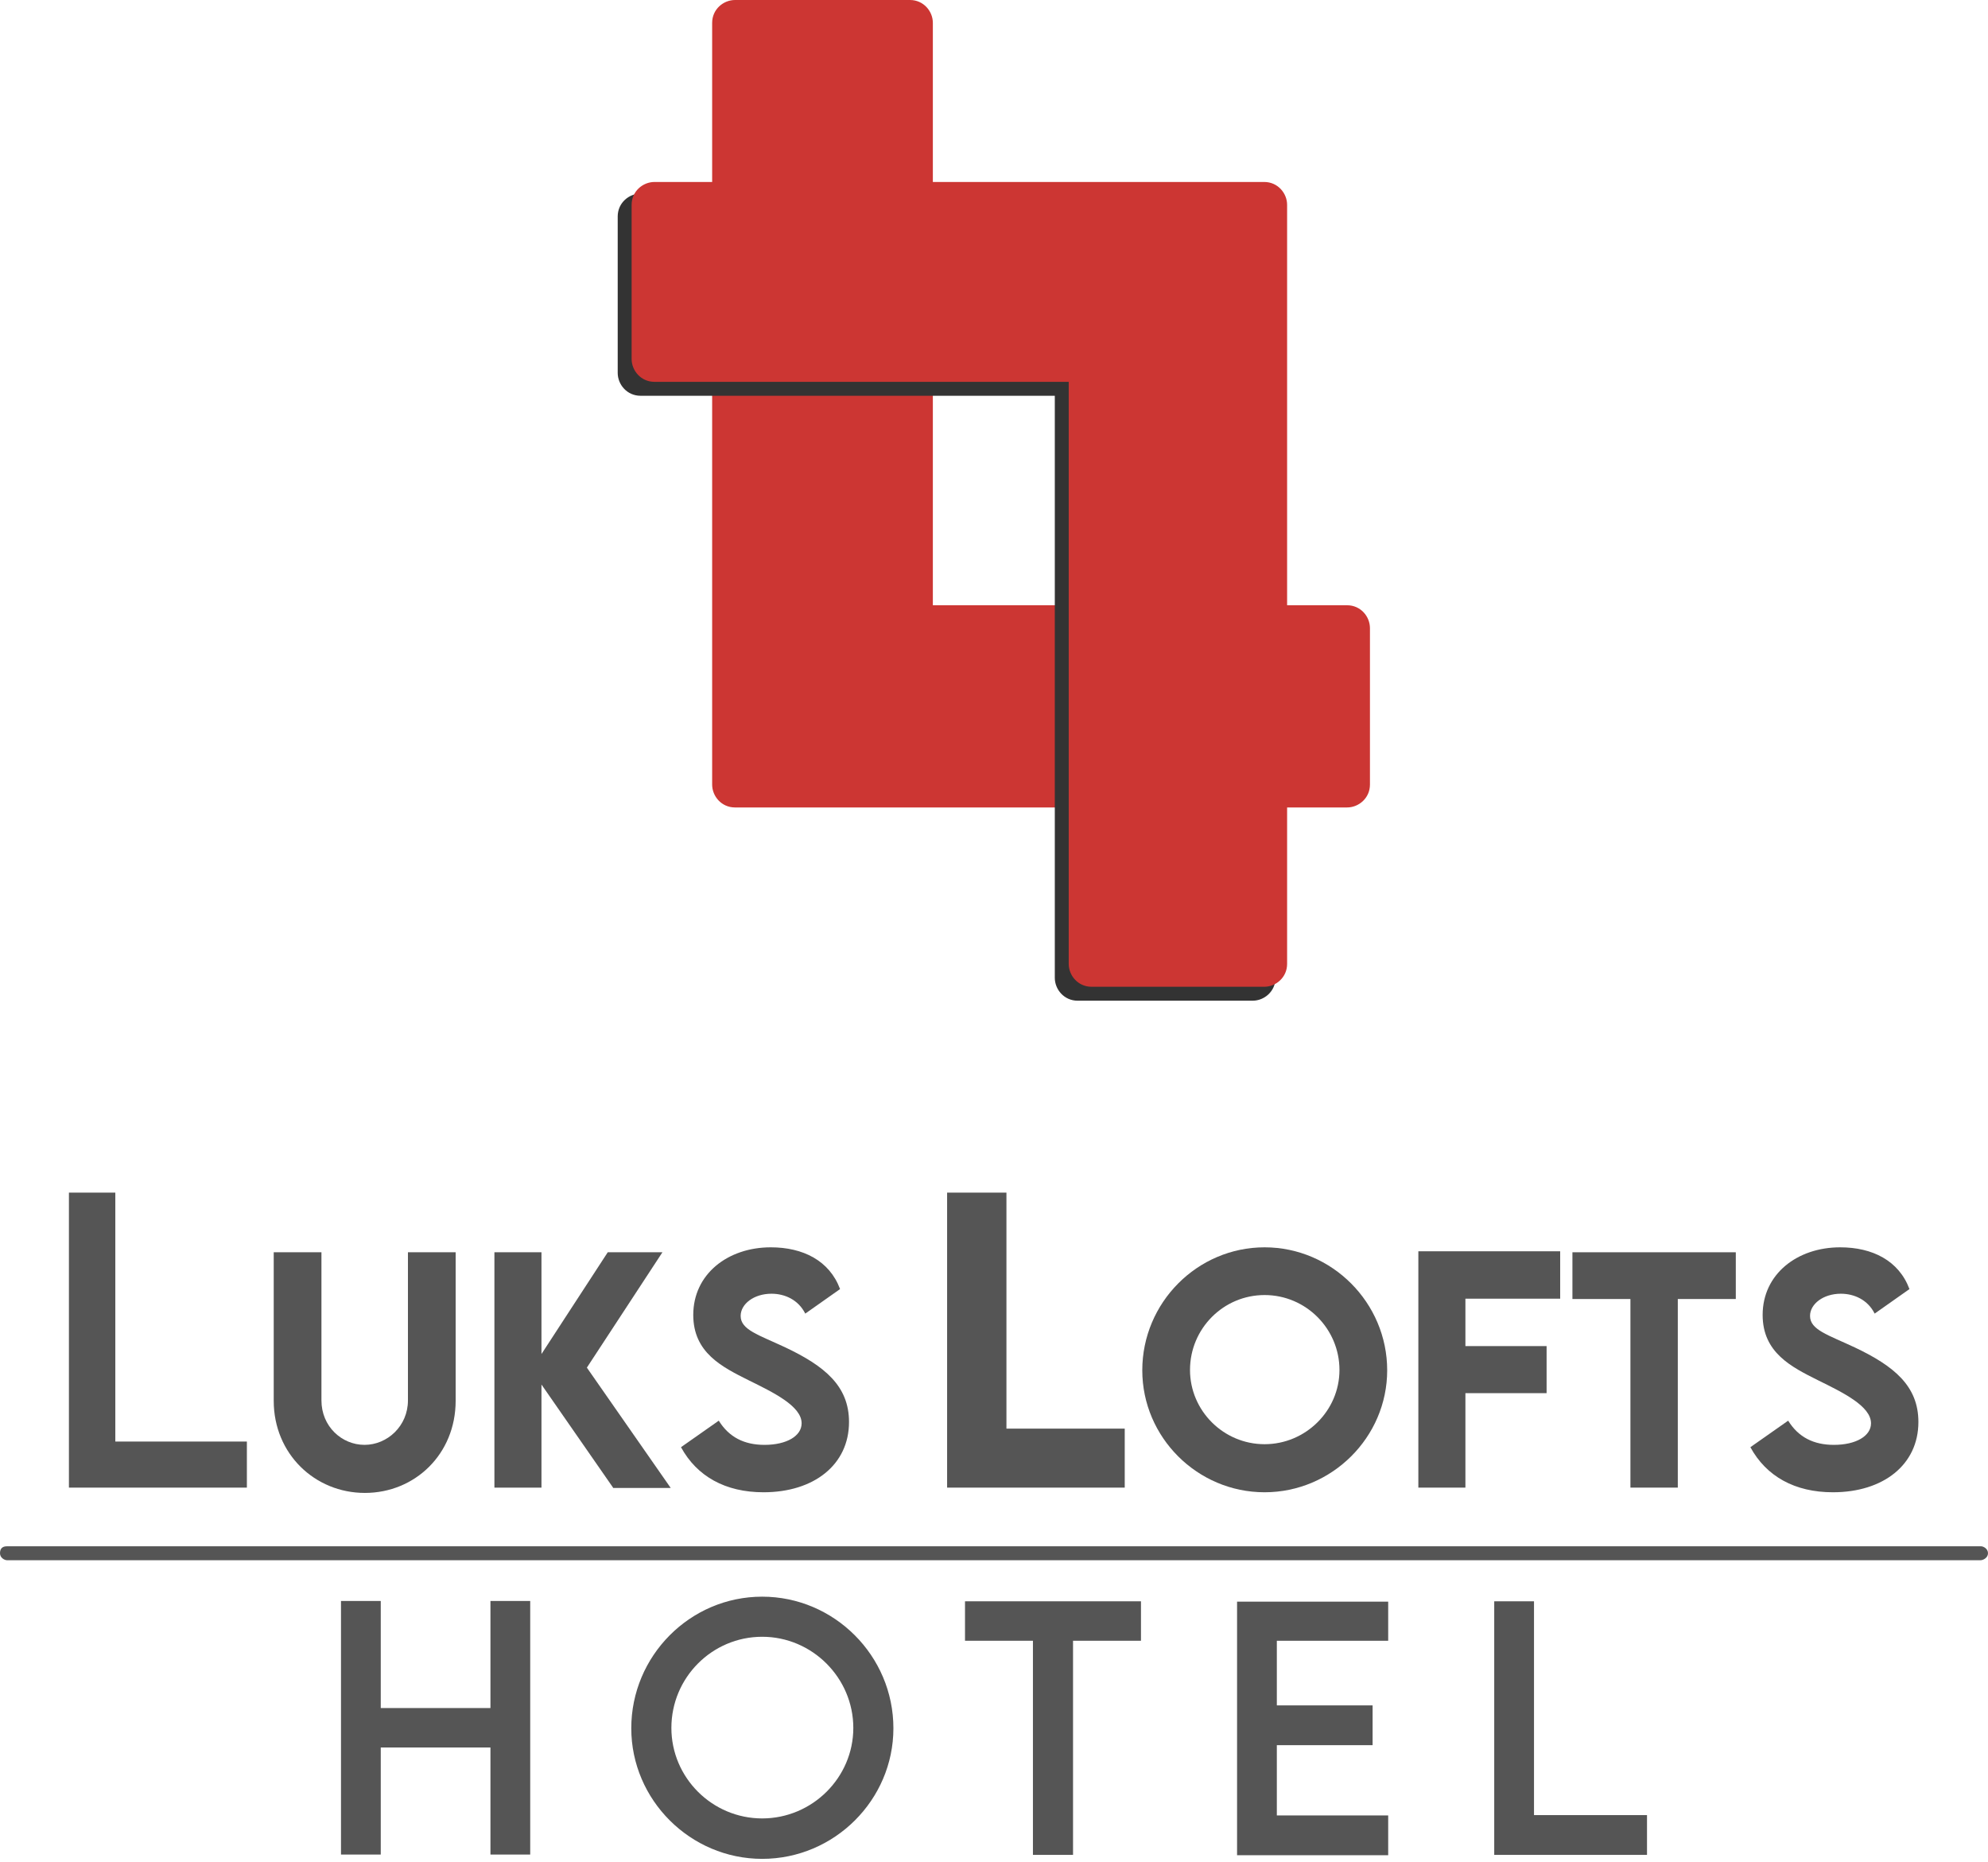 <svg width="173" height="162" viewBox="0 0 173 162" fill="none" xmlns="http://www.w3.org/2000/svg">
<path d="M61.973 68.26C61.973 69.269 62.78 70.25 63.962 70.25H117.227C118.236 70.25 119.216 69.442 119.216 68.26V54.648C119.216 53.639 118.409 52.658 117.227 52.658H81.179V1.99C81.179 0.98 80.371 0 79.189 0H63.962C62.953 0 61.973 0.807 61.973 1.99V68.26Z" fill="#CC3633"/>
<path d="M111.026 18.832C111.026 17.822 110.219 16.842 109.037 16.842H55.744C54.734 16.842 53.754 17.649 53.754 18.832V32.443C53.754 33.453 54.561 34.433 55.744 34.433H91.791V85.073C91.791 86.082 92.599 87.063 93.781 87.063H109.008C110.017 87.063 110.998 86.255 110.998 85.073V18.832H111.026Z" fill="#333333"/>
<path d="M112.007 17.822C112.007 16.812 111.199 15.832 110.017 15.832H56.955C55.945 15.832 54.965 16.64 54.965 17.822V31.232C54.965 32.241 55.772 33.221 56.955 33.221H93.002V83.861C93.002 84.871 93.81 85.851 94.992 85.851H110.017C111.026 85.851 112.007 85.044 112.007 83.861V17.822Z" fill="#CC3633"/>
<path d="M172.366 135.741H0.606C0.404 135.741 0 135.54 0 135.136C0 134.732 0.202 134.53 0.606 134.53H172.394C172.596 134.53 173 134.732 173 135.136C173 135.54 172.567 135.741 172.366 135.741Z" fill="#555"/>
<path d="M21.484 125.417V129.426H5.998V103.76H10.035V125.417H21.484Z" fill="#555"/>
<path d="M23.82 121.87V108.95H27.973V121.841C27.973 124.09 29.732 125.705 31.722 125.705C33.712 125.705 35.5 124.061 35.5 121.841V108.95H39.652V121.87C39.652 126.513 36.105 129.887 31.751 129.887C27.396 129.887 23.82 126.484 23.82 121.87Z" fill="#555"/>
<path d="M53.349 129.425L47.12 120.457V129.425H43.025V108.95H47.12V117.803L52.888 108.95H57.646L51.071 118.986L58.367 129.454H53.349V129.425Z" fill="#555"/>
<path d="M59.262 125.908L62.549 123.601C63.443 125.043 64.77 125.706 66.529 125.706C68.461 125.706 69.759 124.927 69.759 123.832C69.759 122.332 67.308 121.15 65.145 120.083C62.838 118.929 60.329 117.689 60.329 114.402C60.329 110.854 63.328 108.519 67.077 108.519C69.874 108.519 72.181 109.672 73.104 112.152L70.076 114.286C69.47 113.075 68.288 112.556 67.135 112.556C65.606 112.556 64.453 113.45 64.453 114.488C64.453 115.699 66.01 116.132 68.346 117.228C71.749 118.843 73.883 120.573 73.883 123.716C73.883 127.436 70.826 129.83 66.442 129.83C63.126 129.83 60.646 128.446 59.262 125.908Z" fill="#555"/>
<path d="M97.877 124.293V129.426H82.42V103.76H87.582V124.293H97.877Z" fill="#555"/>
<path d="M99.404 119.218C99.404 113.335 104.191 108.519 110.046 108.519C115.9 108.519 120.716 113.335 120.716 119.218C120.716 125.043 115.9 129.83 110.046 129.83C104.191 129.83 99.404 125.043 99.404 119.218ZM116.563 119.189C116.563 115.613 113.65 112.671 110.046 112.671C106.47 112.671 103.557 115.584 103.557 119.189C103.557 122.736 106.47 125.648 110.046 125.648C113.622 125.648 116.563 122.736 116.563 119.189Z" fill="#555"/>
<path d="M127.523 112.988V117.112H134.588V121.207H127.523V129.426H123.428V108.864H135.77V112.988H127.523Z" fill="#555"/>
<path d="M151.053 113.016H146.006V129.425H141.883V113.016H136.836V108.95H151.053V113.016Z" fill="#555"/>
<path d="M152.322 125.908L155.61 123.601C156.504 125.043 157.83 125.706 159.589 125.706C161.522 125.706 162.819 124.927 162.819 123.832C162.819 122.332 160.368 121.15 158.205 120.083C155.898 118.929 153.389 117.689 153.389 114.402C153.389 110.854 156.388 108.519 160.137 108.519C162.935 108.519 165.242 109.672 166.165 112.152L163.137 114.286C162.531 113.075 161.349 112.556 160.195 112.556C158.667 112.556 157.513 113.45 157.513 114.488C157.513 115.699 159.07 116.132 161.406 117.228C164.809 118.843 166.943 120.573 166.943 123.716C166.943 127.436 163.886 129.83 159.503 129.83C156.187 129.83 153.706 128.446 152.322 125.908Z" fill="#555"/>
<path d="M46.14 139.288V161.349H42.68V152.035H33.134V161.349H29.674V139.288H33.134V148.603H42.68V139.288H46.14Z" fill="#555"/>
<path d="M54.935 150.362C54.935 144.075 60.04 138.913 66.327 138.913C72.585 138.913 77.746 144.046 77.746 150.362C77.746 156.591 72.613 161.724 66.327 161.724C60.069 161.724 54.935 156.591 54.935 150.362ZM74.257 150.333C74.257 145.978 70.681 142.402 66.327 142.402C61.972 142.402 58.425 145.95 58.425 150.333C58.425 154.659 61.972 158.206 66.327 158.206C70.681 158.206 74.257 154.659 74.257 150.333Z" fill="#555"/>
<path d="M99.29 142.748H93.378V161.378H89.888V142.748H83.977V139.316H99.29V142.748Z" fill="#555"/>
<path d="M111.113 142.72V148.372H119.447V151.833H111.113V157.946H120.803V161.407H107.652V139.346H120.803V142.749H111.113V142.72Z" fill="#555"/>
<path d="M143.326 157.917V161.378H130.031V139.316H133.492V157.917H143.326Z" fill="#555"/>
</svg>
